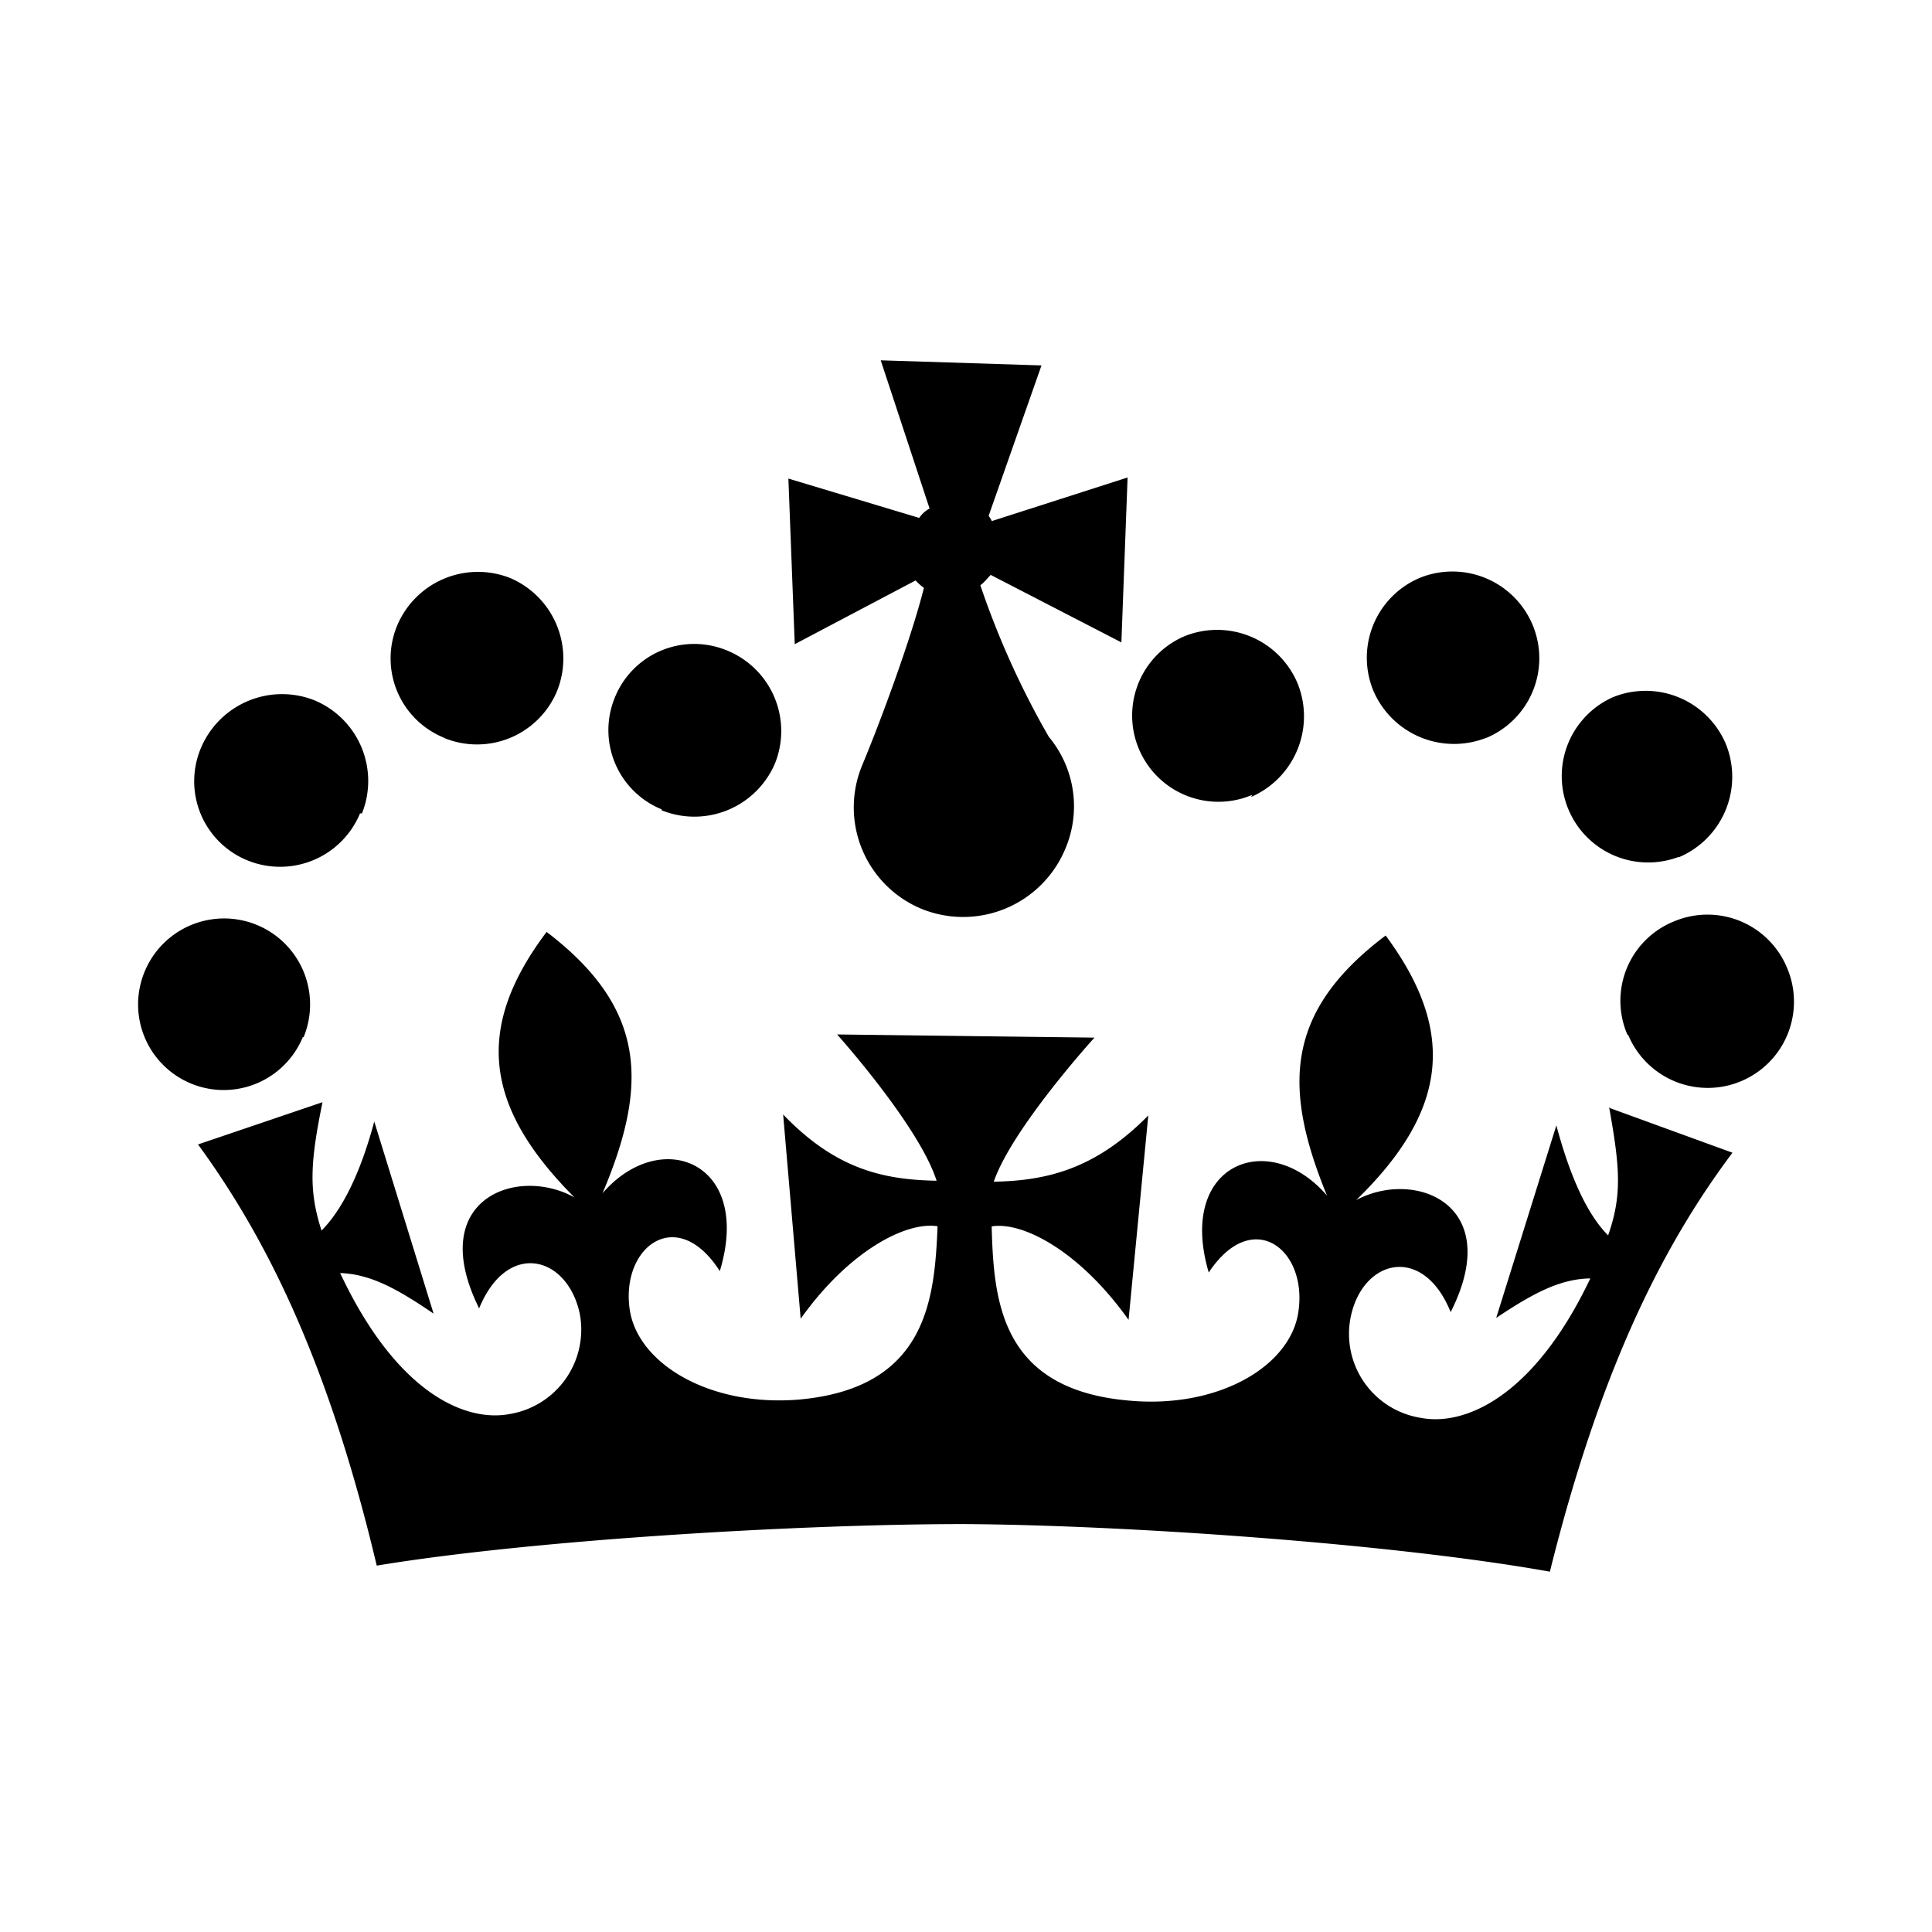 <svg aria-hidden="true" xmlns="http://www.w3.org/2000/svg" viewBox="0 0 14 14" height="1em" width="1em">
  <path d="M2.2 7.516a.623.623 0 1 0-1.152-.475.62.62 0 1 0 1.146.475m.429-1.622a.633.633 0 0 0-.346-.82.638.638 0 0 0-.82.344.619.619 0 0 0 .332.815.627.627 0 0 0 .82-.339m.608-.547a.628.628 0 0 0 .819-.338.634.634 0 0 0-.338-.82.635.635 0 0 0-.82.344.62.62 0 0 0 .34.813m1.577.526a.635.635 0 0 0 .82-.338.63.63 0 0 0-.346-.82.62.62 0 0 0-.813.339.62.62 0 0 0 .339.812M11.8 7.503a.624.624 0 1 0 1.15-.489.624.624 0 0 0-.82-.337.62.62 0 0 0-.338.819m.376-1.285a.633.633 0 0 0 .338-.82.631.631 0 0 0-.82-.338.626.626 0 0 0 .474 1.158m-1.389-.864a.626.626 0 0 0 .336-.816.63.63 0 0 0-.82-.343.628.628 0 0 0-.334.82.636.636 0 0 0 .818.338m-1.705.429a.637.637 0 0 0 .338-.82.632.632 0 0 0-.82-.345.625.625 0 0 0 .49 1.15M5.713 3.468l.046 1.2.876-.462c.018.02.04.04.06.054-.09.359-.31.957-.448 1.287a.796.796 0 0 0 .431 1.039.802.802 0 0 0 1.042-.436.786.786 0 0 0-.12-.811 6.152 6.152 0 0 1-.496-1.098c.03-.022.052-.052.075-.075l.947.489.045-1.195-.984.316a.198.198 0 0 0-.023-.038l.383-1.09-1.165-.037.354 1.074a.212.212 0 0 0-.075.068l-.948-.285Zm5.947 4.554c.08.442.094.642-.007.93-.143-.143-.27-.404-.375-.797l-.436 1.395c.26-.173.458-.283.682-.286-.407.857-.909 1.073-1.23 1.01a.616.616 0 0 1-.506-.732c.088-.421.526-.526.724-.034.396-.783-.26-1.039-.684-.812.657-.64.734-1.213.213-1.917-.732.552-.745 1.104-.425 1.885-.421-.492-1.09-.233-.857.557.314-.475.716-.173.65.282-.055.398-.582.707-1.231.646-.932-.082-.977-.728-.992-1.262.226-.037.639.18.992.677l.143-1.481c-.384.39-.737.473-1.12.48.135-.39.73-1.044.73-1.044l-1.865-.023s.594.662.721 1.06c-.384-.007-.73-.082-1.112-.48l.127 1.48c.353-.496.767-.706.992-.67-.022.527-.075 1.174-1.007 1.256-.647.053-1.173-.263-1.225-.661-.06-.45.346-.752.654-.27.24-.79-.428-1.053-.85-.564.331-.782.324-1.338-.405-1.894-.526.698-.451 1.27.202 1.924-.42-.233-1.082.015-.691.804.203-.496.639-.383.729.038a.62.62 0 0 1-.51.728c-.323.06-.82-.157-1.226-1.022.226.008.421.12.677.294l-.43-1.392c-.104.39-.24.648-.382.79-.093-.286-.083-.49.007-.93l-.902.306c.461.632.929 1.51 1.295 3.052 1.138-.188 3.078-.301 4.254-.301 1.173.007 3.115.142 4.247.345.383-1.54.856-2.412 1.323-3.036l-.887-.323-.007-.008z"/>
</svg>
